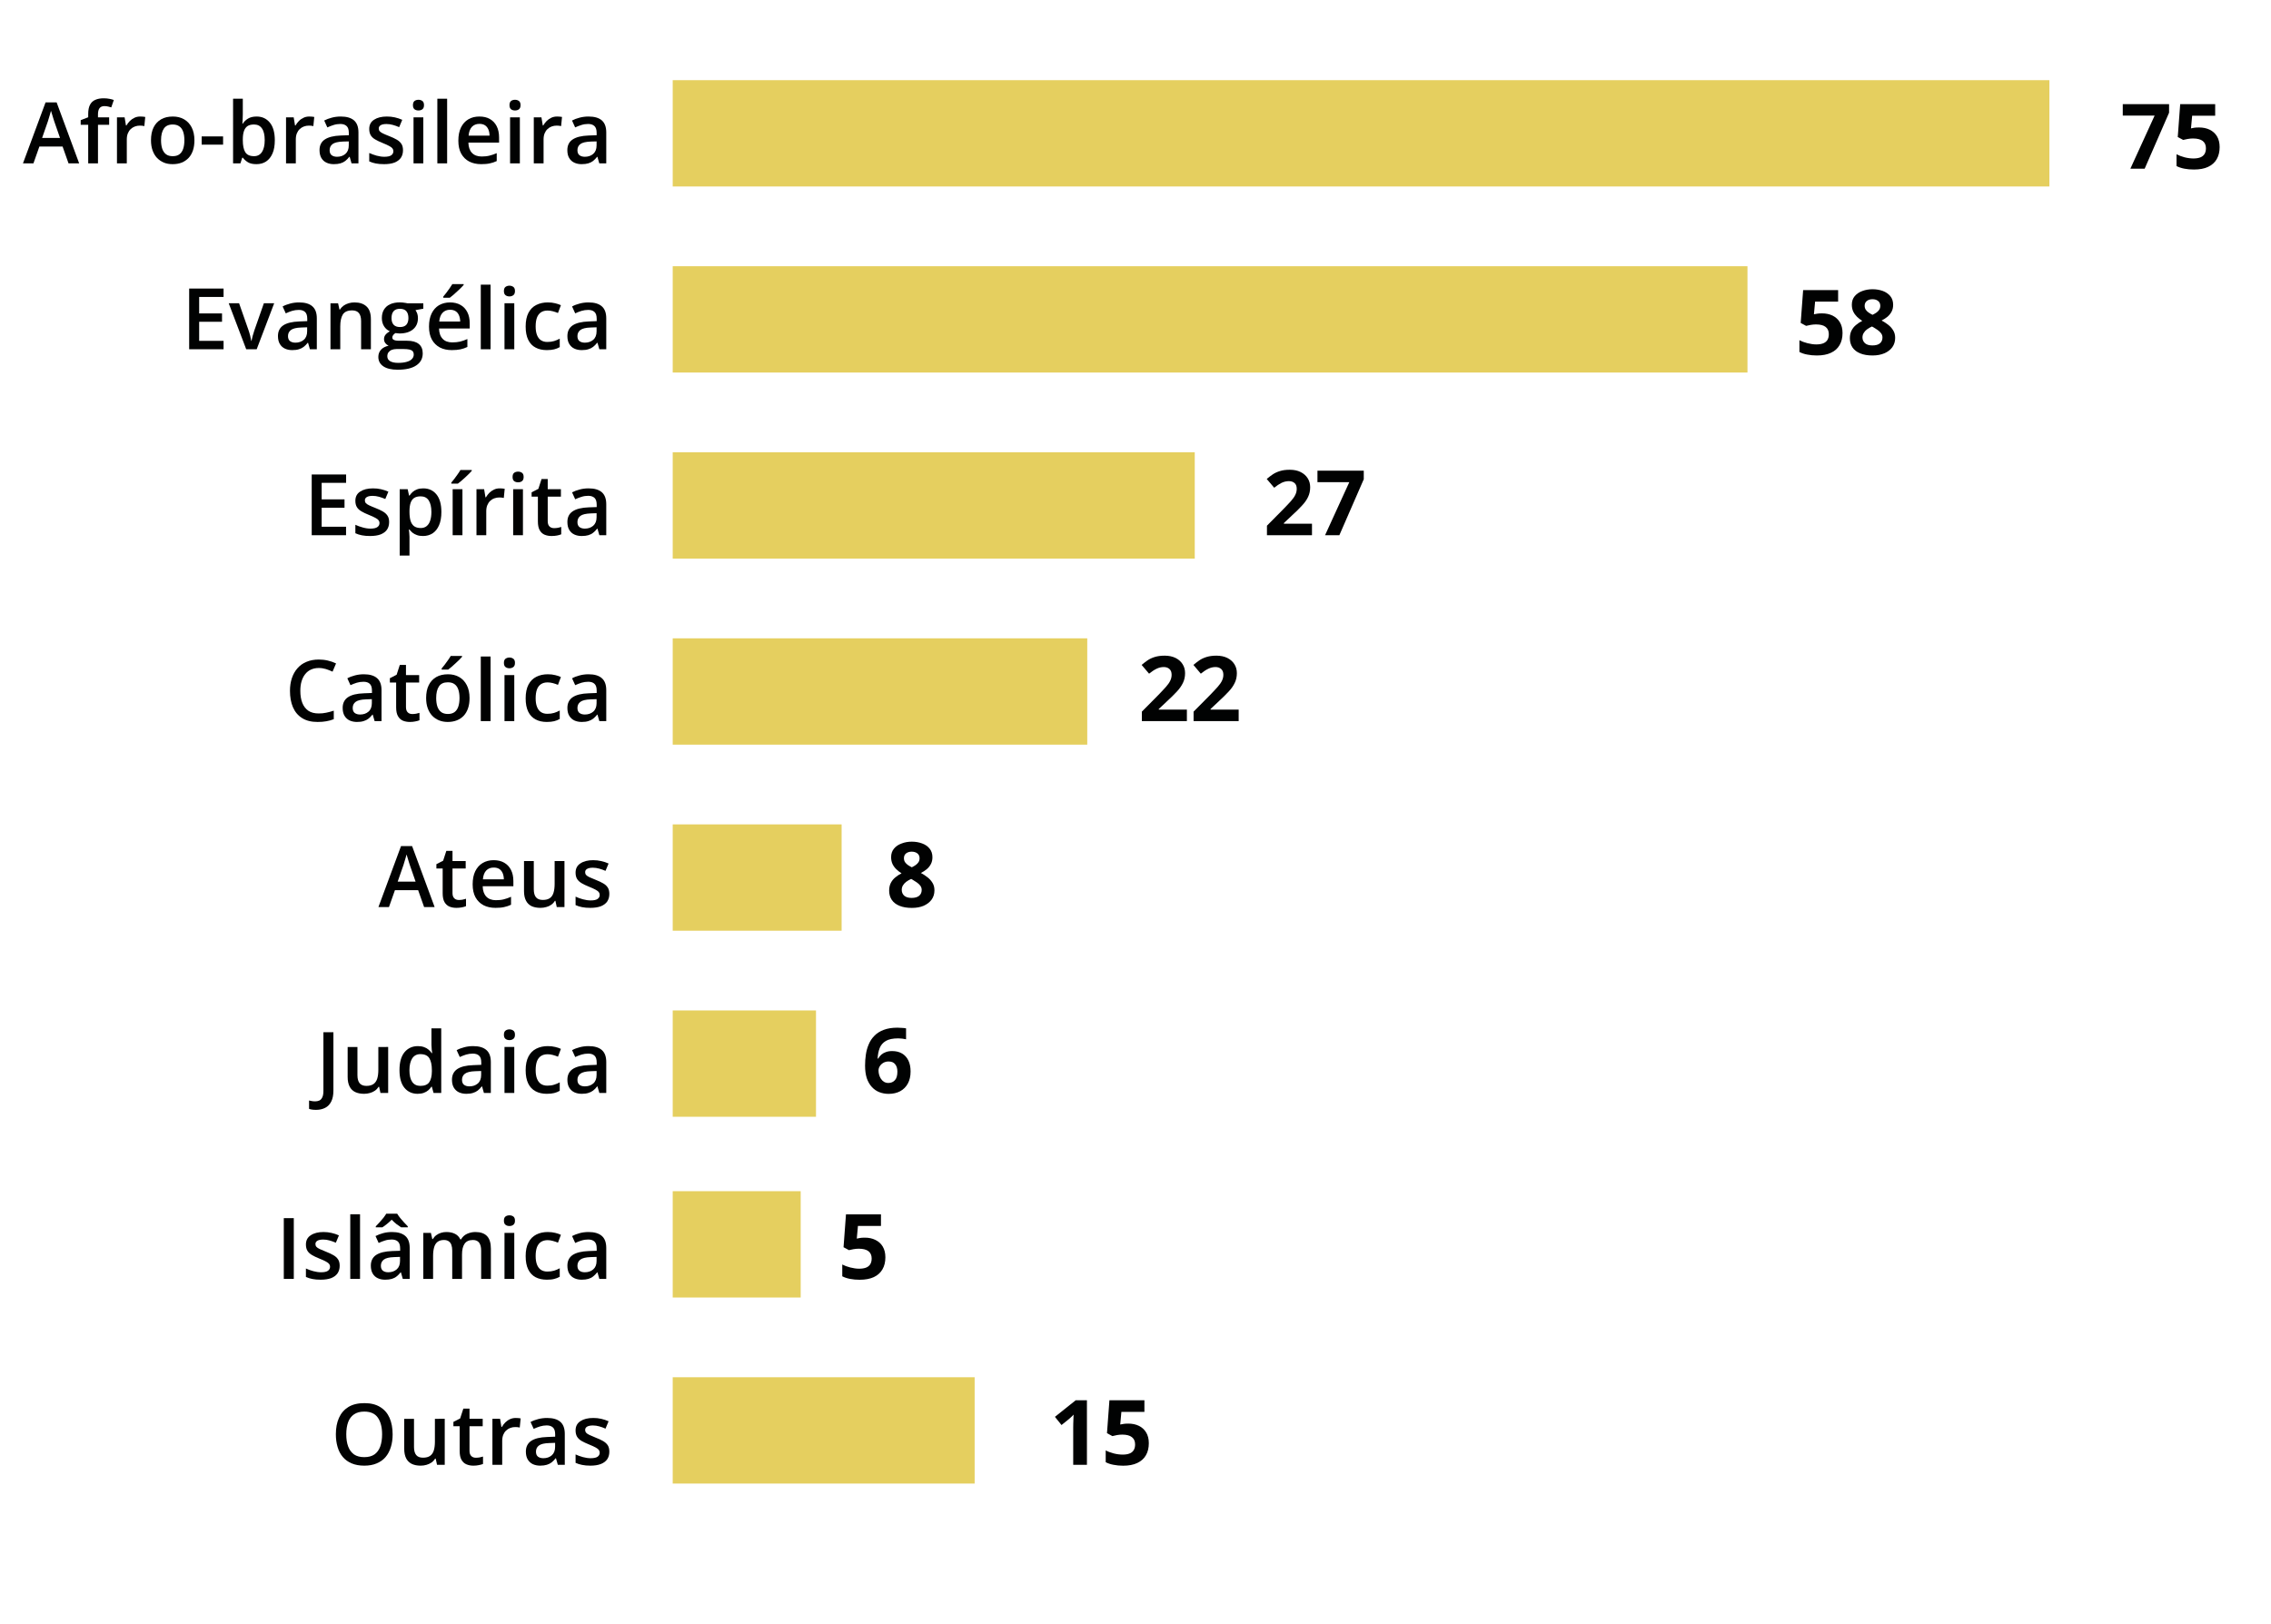 <?xml version="1.0" encoding="utf-8"?>
<!-- Generator: Adobe Illustrator 27.1.1, SVG Export Plug-In . SVG Version: 6.00 Build 0)  -->
<svg version="1.1" id="Camada_1" xmlns="http://www.w3.org/2000/svg" xmlns:xlink="http://www.w3.org/1999/xlink" x="0px" y="0px"
	 viewBox="0 0 427.15 305.45" style="enable-background:new 0 0 427.15 305.45;" xml:space="preserve">
<style type="text/css">
	.st0{fill:#4493CD;}
	.st1{fill:#BDA93B;}
	.st2{fill:#C45791;}
	.st3{fill:#FFFFFF;}
	.st4{fill:#CFB632;}
	.st5{fill:#BFDFF7;}
	.st6{fill:#262626;}
	.st7{fill:#E5CF5F;}
	.st8{fill:#F1A5C9;}
	.st9{fill:#C8E6FA;}
	.st10{fill:#3E3E3E;}
	.st11{fill-rule:evenodd;clip-rule:evenodd;fill:#FAFAFA;}
	.st12{fill-rule:evenodd;clip-rule:evenodd;fill:#FFFFFF;}
	.st13{fill:#010202;}
	.st14{fill:#CCC8C9;}
	.st15{fill-rule:evenodd;clip-rule:evenodd;fill:#262626;}
	.st16{fill:#D9D9D9;}
	.st17{fill:none;stroke:#010202;}
</style>
<path class="st13" d="M12.89,30.73l-1.12-3.17H7.41l-1.12,3.17H4.32l4.25-11.47h2.08l4.24,11.47H12.89z M11.29,25.95l-1.09-3.13
	c-0.04-0.13-0.1-0.32-0.18-0.57c-0.08-0.25-0.16-0.5-0.23-0.76c-0.08-0.26-0.14-0.47-0.2-0.65c-0.05,0.21-0.12,0.45-0.2,0.72
	c-0.07,0.26-0.15,0.5-0.22,0.73c-0.07,0.23-0.12,0.41-0.16,0.53l-1.09,3.13H11.29z"/>
<path class="st13" d="M20.53,23.48h-2.1v7.25h-1.84v-7.25h-1.41V22.6l1.41-0.54v-0.6c0-0.74,0.11-1.32,0.34-1.75
	c0.23-0.44,0.57-0.75,1-0.93c0.44-0.2,0.96-0.29,1.56-0.29c0.4,0,0.76,0.03,1.09,0.1c0.33,0.06,0.6,0.13,0.83,0.22l-0.48,1.39
	c-0.18-0.06-0.38-0.11-0.59-0.16c-0.22-0.05-0.45-0.08-0.7-0.08c-0.42,0-0.72,0.13-0.92,0.39c-0.19,0.26-0.29,0.64-0.29,1.14v0.59
	h2.1V23.48z"/>
<path class="st13" d="M26.39,21.92c0.15,0,0.3,0,0.48,0.02c0.17,0.02,0.32,0.04,0.45,0.06l-0.17,1.72
	c-0.11-0.03-0.24-0.05-0.41-0.07c-0.16-0.02-0.3-0.02-0.42-0.02c-0.33,0-0.64,0.05-0.94,0.16c-0.3,0.11-0.56,0.27-0.79,0.49
	c-0.23,0.21-0.41,0.48-0.54,0.8c-0.13,0.32-0.2,0.7-0.2,1.13v4.52H22v-8.65h1.44l0.25,1.52h0.09c0.17-0.3,0.39-0.58,0.64-0.84
	c0.26-0.26,0.55-0.46,0.88-0.61C25.63,21.99,25.99,21.92,26.39,21.92z"/>
<path class="st13" d="M36.57,26.38c0,0.72-0.09,1.36-0.28,1.92s-0.46,1.03-0.82,1.41c-0.36,0.38-0.79,0.67-1.3,0.88
	c-0.51,0.2-1.08,0.29-1.71,0.29c-0.59,0-1.14-0.09-1.63-0.29c-0.49-0.21-0.92-0.5-1.29-0.88c-0.36-0.38-0.64-0.85-0.84-1.41
	c-0.2-0.56-0.3-1.2-0.3-1.92c0-0.95,0.16-1.76,0.49-2.42c0.33-0.66,0.81-1.17,1.42-1.52c0.61-0.35,1.35-0.52,2.2-0.52
	c0.8,0,1.5,0.17,2.11,0.52c0.61,0.35,1.09,0.86,1.43,1.52C36.39,24.63,36.57,25.44,36.57,26.38z M30.29,26.38
	c0,0.64,0.08,1.17,0.23,1.62c0.16,0.45,0.4,0.79,0.72,1.03c0.32,0.24,0.74,0.35,1.25,0.35s0.93-0.11,1.25-0.35s0.56-0.58,0.71-1.03
	c0.15-0.45,0.23-0.98,0.23-1.62c0-0.63-0.08-1.16-0.23-1.6s-0.39-0.78-0.71-1c-0.32-0.24-0.74-0.36-1.26-0.36
	c-0.76,0-1.32,0.26-1.66,0.77C30.47,24.7,30.29,25.43,30.29,26.38z"/>
<path class="st13" d="M37.93,27.21v-1.55h4.03v1.55H37.93z"/>
<path class="st13" d="M45.67,18.57v2.93c0,0.34-0.01,0.67-0.03,1c-0.02,0.32-0.03,0.58-0.05,0.76h0.08
	c0.23-0.38,0.56-0.69,0.98-0.95c0.42-0.26,0.96-0.39,1.62-0.39c1.03,0,1.85,0.38,2.48,1.14c0.62,0.75,0.94,1.86,0.94,3.33
	c0,0.98-0.14,1.8-0.43,2.47c-0.29,0.67-0.69,1.17-1.21,1.52c-0.52,0.34-1.12,0.5-1.82,0.5c-0.66,0-1.19-0.11-1.59-0.35
	c-0.4-0.25-0.72-0.53-0.95-0.86h-0.13l-0.34,1.06h-1.38V18.57H45.67z M47.78,23.42c-0.52,0-0.93,0.1-1.24,0.31
	c-0.3,0.21-0.52,0.52-0.66,0.94c-0.14,0.41-0.21,0.93-0.21,1.57v0.16c0,0.96,0.15,1.7,0.45,2.21c0.31,0.51,0.86,0.77,1.67,0.77
	c0.64,0,1.13-0.26,1.48-0.78c0.34-0.52,0.52-1.26,0.52-2.23c0-0.98-0.17-1.72-0.52-2.21C48.93,23.66,48.43,23.42,47.78,23.42z"/>
<path class="st13" d="M58.18,21.92c0.15,0,0.3,0,0.48,0.02c0.17,0.02,0.32,0.04,0.45,0.06l-0.17,1.72
	c-0.11-0.03-0.24-0.05-0.41-0.07c-0.16-0.02-0.3-0.02-0.42-0.02c-0.33,0-0.64,0.05-0.94,0.16c-0.3,0.11-0.56,0.27-0.79,0.49
	c-0.23,0.21-0.41,0.48-0.54,0.8s-0.2,0.7-0.2,1.13v4.52H53.8v-8.65h1.44l0.25,1.52h0.09c0.17-0.3,0.39-0.58,0.64-0.84
	s0.55-0.46,0.88-0.61C57.42,21.99,57.79,21.92,58.18,21.92z"/>
<path class="st13" d="M64.1,21.92c1.09,0,1.92,0.24,2.48,0.72c0.56,0.49,0.84,1.24,0.84,2.27v5.82h-1.3l-0.35-1.23H65.7
	c-0.24,0.31-0.5,0.57-0.76,0.78c-0.26,0.2-0.56,0.35-0.91,0.45c-0.34,0.1-0.75,0.15-1.24,0.15c-0.52,0-0.98-0.09-1.38-0.28
	c-0.41-0.19-0.73-0.48-0.96-0.87c-0.23-0.39-0.35-0.89-0.35-1.49c0-0.89,0.33-1.56,0.99-2c0.67-0.45,1.67-0.7,3.02-0.75l1.5-0.05
	v-0.45c0-0.6-0.14-1.03-0.42-1.28c-0.28-0.26-0.67-0.39-1.17-0.39c-0.43,0-0.85,0.06-1.26,0.19c-0.41,0.12-0.8,0.28-1.19,0.46
	l-0.59-1.3c0.42-0.22,0.9-0.4,1.44-0.54C62.95,21.99,63.51,21.92,64.1,21.92z M65.6,26.6l-1.12,0.03c-0.92,0.04-1.56,0.19-1.93,0.47
	S62,27.77,62,28.26c0,0.43,0.13,0.74,0.38,0.94c0.26,0.19,0.59,0.29,1.01,0.29c0.64,0,1.16-0.18,1.58-0.54
	c0.42-0.37,0.63-0.9,0.63-1.6V26.6z"/>
<path class="st13" d="M75.8,28.26c0,0.57-0.14,1.05-0.41,1.44c-0.28,0.39-0.68,0.68-1.21,0.89c-0.53,0.2-1.17,0.29-1.94,0.29
	c-0.6,0-1.12-0.04-1.56-0.13c-0.43-0.08-0.84-0.21-1.23-0.39v-1.58c0.41,0.19,0.87,0.35,1.38,0.5c0.52,0.14,1,0.21,1.46,0.21
	c0.6,0,1.04-0.1,1.3-0.28c0.27-0.2,0.4-0.45,0.4-0.77c0-0.19-0.05-0.35-0.16-0.5c-0.1-0.15-0.3-0.31-0.59-0.46
	c-0.29-0.16-0.71-0.36-1.27-0.58c-0.55-0.22-1.01-0.44-1.38-0.66c-0.38-0.21-0.66-0.48-0.85-0.78c-0.19-0.32-0.29-0.72-0.29-1.2
	c0-0.77,0.3-1.35,0.91-1.74c0.61-0.4,1.41-0.6,2.41-0.6c0.53,0,1.03,0.05,1.5,0.16c0.47,0.1,0.94,0.26,1.39,0.46l-0.58,1.38
	c-0.39-0.17-0.78-0.31-1.18-0.42c-0.39-0.11-0.79-0.17-1.2-0.17c-0.47,0-0.84,0.07-1.09,0.22c-0.24,0.14-0.37,0.35-0.37,0.62
	c0,0.21,0.06,0.38,0.18,0.52c0.12,0.14,0.33,0.28,0.62,0.42c0.3,0.14,0.71,0.32,1.23,0.52c0.52,0.2,0.96,0.41,1.34,0.63
	c0.38,0.21,0.67,0.48,0.88,0.79C75.7,27.36,75.8,27.77,75.8,28.26z"/>
<path class="st13" d="M79.62,22.08v8.65h-1.84v-8.65H79.62z M78.71,18.77c0.28,0,0.52,0.07,0.73,0.22c0.21,0.16,0.31,0.42,0.31,0.79
	c0,0.36-0.1,0.62-0.31,0.78c-0.2,0.15-0.45,0.22-0.73,0.22c-0.29,0-0.54-0.07-0.74-0.22c-0.2-0.16-0.3-0.42-0.3-0.78
	c0-0.37,0.1-0.63,0.3-0.79C78.18,18.84,78.42,18.77,78.71,18.77z"/>
<path class="st13" d="M84.1,30.73h-1.84V18.57h1.84V30.73z"/>
<path class="st13" d="M90.17,21.92c0.77,0,1.43,0.15,1.98,0.47c0.55,0.32,0.98,0.77,1.27,1.35c0.3,0.59,0.45,1.29,0.45,2.1v0.98
	H88.1c0.02,0.84,0.24,1.49,0.67,1.94c0.43,0.45,1.04,0.68,1.81,0.68c0.55,0,1.05-0.05,1.48-0.16c0.44-0.11,0.9-0.26,1.37-0.47v1.49
	c-0.43,0.2-0.87,0.35-1.32,0.44c-0.45,0.1-0.98,0.14-1.61,0.14c-0.85,0-1.6-0.16-2.24-0.49c-0.64-0.33-1.14-0.83-1.51-1.48
	c-0.36-0.66-0.54-1.47-0.54-2.45c0-0.97,0.16-1.79,0.49-2.47c0.33-0.67,0.79-1.19,1.38-1.54C88.68,22.09,89.38,21.92,90.17,21.92z
	 M90.17,23.3c-0.58,0-1.05,0.19-1.41,0.56c-0.35,0.38-0.56,0.93-0.62,1.65h3.94c-0.01-0.43-0.08-0.82-0.22-1.15
	c-0.14-0.33-0.34-0.59-0.62-0.78C90.95,23.39,90.6,23.3,90.17,23.3z"/>
<path class="st13" d="M97.78,22.08v8.65h-1.84v-8.65H97.78z M96.87,18.77c0.28,0,0.52,0.07,0.73,0.22c0.21,0.16,0.31,0.42,0.31,0.79
	c0,0.36-0.1,0.62-0.31,0.78c-0.2,0.15-0.45,0.22-0.73,0.22c-0.29,0-0.54-0.07-0.74-0.22c-0.2-0.16-0.3-0.42-0.3-0.78
	c0-0.37,0.1-0.63,0.3-0.79C96.33,18.84,96.58,18.77,96.87,18.77z"/>
<path class="st13" d="M104.79,21.92c0.15,0,0.3,0,0.48,0.02c0.17,0.02,0.32,0.04,0.44,0.06l-0.17,1.72
	c-0.11-0.03-0.25-0.05-0.41-0.07c-0.16-0.02-0.3-0.02-0.42-0.02c-0.33,0-0.64,0.05-0.94,0.16c-0.3,0.11-0.56,0.27-0.79,0.49
	c-0.23,0.21-0.41,0.48-0.54,0.8c-0.13,0.32-0.2,0.7-0.2,1.13v4.52h-1.84v-8.65h1.44l0.25,1.52h0.09c0.17-0.3,0.39-0.58,0.64-0.84
	c0.26-0.26,0.55-0.46,0.87-0.61C104.03,21.99,104.4,21.92,104.79,21.92z"/>
<path class="st13" d="M110.71,21.92c1.09,0,1.92,0.24,2.48,0.72c0.56,0.49,0.84,1.24,0.84,2.27v5.82h-1.31l-0.35-1.23h-0.06
	c-0.25,0.31-0.5,0.57-0.76,0.78c-0.26,0.2-0.56,0.35-0.91,0.45c-0.34,0.1-0.75,0.15-1.24,0.15c-0.52,0-0.98-0.09-1.38-0.28
	c-0.41-0.19-0.73-0.48-0.96-0.87c-0.24-0.39-0.35-0.89-0.35-1.49c0-0.89,0.33-1.56,0.99-2c0.67-0.45,1.67-0.7,3.02-0.75l1.5-0.05
	v-0.45c0-0.6-0.14-1.03-0.42-1.28c-0.28-0.26-0.67-0.39-1.17-0.39c-0.43,0-0.85,0.06-1.26,0.19c-0.41,0.12-0.8,0.28-1.19,0.46
	l-0.59-1.3c0.42-0.22,0.9-0.4,1.44-0.54C109.56,21.99,110.12,21.92,110.71,21.92z M112.21,26.6l-1.12,0.03
	c-0.92,0.04-1.56,0.19-1.93,0.47c-0.37,0.28-0.55,0.67-0.55,1.16c0,0.43,0.13,0.74,0.38,0.94c0.26,0.19,0.59,0.29,1.01,0.29
	c0.64,0,1.16-0.18,1.58-0.54c0.42-0.37,0.63-0.9,0.63-1.6V26.6z"/>
<path class="st13" d="M42.05,65.7h-6.47V54.28h6.47v1.58h-4.59v3.1h4.3v1.57h-4.3v3.59h4.59V65.7z"/>
<path class="st13" d="M46.31,65.7l-3.29-8.65h1.95l1.78,5.08c0.11,0.33,0.22,0.67,0.31,1.05c0.09,0.37,0.16,0.69,0.2,0.94h0.06
	c0.04-0.26,0.11-0.58,0.21-0.95c0.1-0.37,0.21-0.72,0.32-1.04l1.78-5.08h1.94l-3.29,8.65H46.31z"/>
<path class="st13" d="M56.27,56.89c1.09,0,1.92,0.24,2.48,0.73c0.56,0.48,0.84,1.24,0.84,2.26v5.82h-1.3l-0.35-1.22h-0.06
	c-0.24,0.31-0.5,0.57-0.76,0.77c-0.26,0.2-0.56,0.35-0.91,0.45c-0.34,0.11-0.75,0.16-1.24,0.16c-0.52,0-0.98-0.09-1.38-0.28
	c-0.41-0.19-0.73-0.49-0.96-0.88c-0.23-0.39-0.35-0.88-0.35-1.48c0-0.89,0.33-1.56,0.99-2.01c0.67-0.45,1.67-0.69,3.02-0.74
	l1.5-0.06v-0.45c0-0.6-0.14-1.03-0.42-1.28c-0.28-0.26-0.67-0.38-1.17-0.38c-0.43,0-0.85,0.06-1.26,0.18
	c-0.41,0.13-0.8,0.28-1.19,0.47l-0.59-1.3c0.42-0.23,0.9-0.41,1.44-0.55C55.12,56.96,55.69,56.89,56.27,56.89z M57.77,61.57
	l-1.12,0.04c-0.92,0.03-1.56,0.19-1.93,0.47s-0.55,0.66-0.55,1.15c0,0.43,0.13,0.74,0.38,0.94c0.26,0.19,0.59,0.29,1.01,0.29
	c0.64,0,1.16-0.18,1.58-0.54c0.42-0.36,0.63-0.9,0.63-1.6V61.57z"/>
<path class="st13" d="M66.67,56.89c0.97,0,1.73,0.25,2.27,0.76c0.55,0.5,0.82,1.3,0.82,2.41v5.64h-1.84v-5.29
	c0-0.68-0.14-1.18-0.41-1.51c-0.28-0.34-0.7-0.51-1.28-0.51c-0.84,0-1.42,0.26-1.75,0.77C64.16,59.68,64,60.43,64,61.41v4.29h-1.84
	v-8.65h1.43l0.26,1.18h0.1c0.19-0.31,0.42-0.55,0.7-0.75c0.28-0.19,0.59-0.34,0.94-0.44C65.93,56.94,66.29,56.89,66.67,56.89z"/>
<path class="st13" d="M74.8,69.55c-1.17,0-2.07-0.21-2.7-0.64c-0.62-0.42-0.94-1.01-0.94-1.77c0-0.53,0.17-0.98,0.5-1.35
	c0.33-0.37,0.81-0.62,1.43-0.76c-0.23-0.1-0.44-0.26-0.61-0.48c-0.17-0.23-0.25-0.47-0.25-0.75c0-0.32,0.09-0.59,0.27-0.82
	s0.46-0.45,0.82-0.67c-0.45-0.19-0.82-0.5-1.09-0.94c-0.27-0.43-0.41-0.95-0.41-1.53c0-0.63,0.13-1.16,0.4-1.6
	c0.27-0.44,0.65-0.78,1.16-1.01c0.51-0.23,1.13-0.35,1.85-0.35c0.16,0,0.33,0.01,0.51,0.03c0.19,0.02,0.36,0.04,0.52,0.07
	c0.16,0.02,0.28,0.04,0.37,0.07h2.99v1.02l-1.47,0.27c0.14,0.2,0.25,0.43,0.34,0.68c0.08,0.25,0.12,0.53,0.12,0.82
	c0,0.9-0.31,1.61-0.93,2.12c-0.61,0.51-1.46,0.77-2.55,0.77c-0.26-0.01-0.51-0.03-0.76-0.07c-0.19,0.12-0.33,0.25-0.43,0.39
	c-0.1,0.13-0.15,0.29-0.15,0.46c0,0.14,0.05,0.25,0.15,0.34c0.1,0.08,0.24,0.15,0.44,0.19c0.2,0.04,0.44,0.06,0.72,0.06h1.49
	c0.95,0,1.67,0.2,2.17,0.6c0.5,0.4,0.75,0.99,0.75,1.77c0,0.98-0.41,1.74-1.22,2.27C77.5,69.28,76.33,69.55,74.8,69.55z
	 M74.87,68.26c0.64,0,1.18-0.06,1.62-0.19c0.44-0.12,0.77-0.3,0.99-0.54c0.22-0.23,0.34-0.5,0.34-0.82c0-0.28-0.07-0.5-0.21-0.65
	c-0.14-0.15-0.35-0.25-0.63-0.31c-0.28-0.06-0.63-0.09-1.05-0.09h-1.36c-0.34,0-0.64,0.06-0.9,0.16c-0.26,0.11-0.46,0.27-0.61,0.47
	c-0.14,0.2-0.21,0.45-0.21,0.73c0,0.4,0.17,0.7,0.52,0.92C73.73,68.15,74.23,68.26,74.87,68.26z M75.23,61.52
	c0.54,0,0.93-0.14,1.2-0.43c0.26-0.3,0.39-0.72,0.39-1.25c0-0.59-0.14-1.02-0.41-1.32c-0.27-0.29-0.66-0.43-1.19-0.43
	c-0.52,0-0.91,0.14-1.18,0.44c-0.27,0.3-0.4,0.74-0.4,1.32c0,0.53,0.13,0.94,0.4,1.24C74.31,61.38,74.71,61.52,75.23,61.52z"/>
<path class="st13" d="M84.65,56.89c0.77,0,1.43,0.16,1.98,0.48c0.55,0.31,0.98,0.77,1.27,1.35c0.3,0.58,0.45,1.28,0.45,2.09v0.99
	h-5.77c0.02,0.84,0.24,1.48,0.67,1.93c0.43,0.46,1.04,0.68,1.81,0.68c0.55,0,1.05-0.05,1.48-0.15c0.44-0.11,0.9-0.27,1.37-0.48v1.49
	c-0.43,0.21-0.87,0.35-1.32,0.45c-0.45,0.09-0.98,0.14-1.61,0.14c-0.85,0-1.6-0.16-2.24-0.49c-0.64-0.34-1.14-0.83-1.51-1.49
	c-0.36-0.65-0.54-1.47-0.54-2.44c0-0.97,0.16-1.79,0.49-2.47c0.33-0.68,0.79-1.19,1.38-1.55C83.17,57.07,83.86,56.89,84.65,56.89z
	 M84.65,58.27c-0.58,0-1.05,0.19-1.41,0.57c-0.35,0.37-0.56,0.92-0.62,1.64h3.94c-0.01-0.43-0.08-0.81-0.22-1.14
	C86.2,59,86,58.74,85.71,58.55C85.44,58.37,85.08,58.27,84.65,58.27z M87.21,53.45v0.15c-0.12,0.15-0.29,0.33-0.51,0.55
	c-0.21,0.21-0.45,0.43-0.7,0.66s-0.5,0.45-0.74,0.67c-0.24,0.2-0.47,0.38-0.66,0.53h-1.23V55.8c0.17-0.19,0.36-0.43,0.57-0.71
	c0.21-0.27,0.42-0.56,0.62-0.85c0.21-0.29,0.38-0.56,0.52-0.79H87.21z"/>
<path class="st13" d="M92.27,65.7h-1.84V53.55h1.84V65.7z"/>
<path class="st13" d="M96.73,57.05v8.65h-1.84v-8.65H96.73z M95.82,53.74c0.28,0,0.52,0.08,0.73,0.23c0.21,0.15,0.31,0.41,0.31,0.78
	c0,0.36-0.1,0.62-0.31,0.78c-0.2,0.15-0.45,0.23-0.73,0.23c-0.29,0-0.54-0.08-0.74-0.23c-0.2-0.16-0.3-0.42-0.3-0.78
	c0-0.37,0.1-0.63,0.3-0.78C95.29,53.82,95.53,53.74,95.82,53.74z"/>
<path class="st13" d="M102.85,65.86c-0.82,0-1.53-0.16-2.12-0.48c-0.6-0.31-1.06-0.8-1.38-1.46c-0.32-0.65-0.48-1.49-0.48-2.5
	c0-1.05,0.18-1.91,0.53-2.58c0.35-0.66,0.84-1.16,1.47-1.47c0.63-0.32,1.35-0.48,2.16-0.48c0.52,0,0.98,0.05,1.4,0.16
	c0.42,0.1,0.78,0.22,1.07,0.36l-0.55,1.47c-0.32-0.13-0.64-0.24-0.98-0.33c-0.33-0.08-0.65-0.13-0.96-0.13
	c-0.51,0-0.93,0.11-1.27,0.34c-0.33,0.22-0.58,0.56-0.75,1c-0.16,0.44-0.24,0.99-0.24,1.65c0,0.63,0.08,1.17,0.25,1.61
	c0.17,0.43,0.41,0.76,0.74,0.98c0.33,0.22,0.73,0.33,1.21,0.33c0.47,0,0.9-0.06,1.27-0.17c0.38-0.12,0.73-0.27,1.06-0.45v1.59
	c-0.33,0.19-0.68,0.33-1.05,0.42C103.86,65.81,103.39,65.86,102.85,65.86z"/>
<path class="st13" d="M110.71,56.89c1.09,0,1.92,0.24,2.48,0.73c0.56,0.48,0.84,1.24,0.84,2.26v5.82h-1.3l-0.35-1.22h-0.06
	c-0.25,0.31-0.5,0.57-0.76,0.77c-0.26,0.2-0.56,0.35-0.91,0.45c-0.34,0.11-0.75,0.16-1.24,0.16c-0.51,0-0.98-0.09-1.38-0.28
	c-0.41-0.19-0.73-0.49-0.96-0.88c-0.24-0.39-0.35-0.88-0.35-1.48c0-0.89,0.33-1.56,0.99-2.01c0.67-0.45,1.67-0.69,3.02-0.74
	l1.5-0.06v-0.45c0-0.6-0.14-1.03-0.42-1.28c-0.28-0.26-0.67-0.38-1.17-0.38c-0.43,0-0.85,0.06-1.26,0.18
	c-0.41,0.13-0.8,0.28-1.19,0.47l-0.59-1.3c0.42-0.23,0.9-0.41,1.44-0.55C109.56,56.96,110.12,56.89,110.71,56.89z M112.21,61.57
	l-1.12,0.04c-0.92,0.03-1.56,0.19-1.93,0.47s-0.55,0.66-0.55,1.15c0,0.43,0.13,0.74,0.38,0.94c0.26,0.19,0.59,0.29,1.01,0.29
	c0.64,0,1.16-0.18,1.58-0.54c0.42-0.36,0.63-0.9,0.63-1.6V61.57z"/>
<path class="st13" d="M65.1,100.68h-6.47V89.26h6.47v1.57H60.5v3.11h4.3v1.57h-4.3v3.58h4.59V100.68z"/>
<path class="st13" d="M73.19,98.21c0,0.57-0.14,1.05-0.41,1.44c-0.28,0.39-0.68,0.68-1.21,0.89c-0.53,0.19-1.17,0.29-1.94,0.29
	c-0.6,0-1.12-0.04-1.56-0.13c-0.43-0.08-0.84-0.21-1.23-0.39v-1.59c0.41,0.2,0.87,0.36,1.38,0.5c0.52,0.15,1,0.22,1.46,0.22
	c0.6,0,1.04-0.1,1.3-0.29c0.27-0.19,0.4-0.44,0.4-0.76c0-0.19-0.05-0.36-0.16-0.5c-0.1-0.15-0.3-0.31-0.59-0.46
	c-0.29-0.16-0.71-0.36-1.27-0.58c-0.55-0.22-1.01-0.44-1.38-0.66c-0.38-0.22-0.66-0.48-0.85-0.79c-0.19-0.31-0.29-0.71-0.29-1.19
	c0-0.77,0.3-1.35,0.91-1.74c0.61-0.4,1.41-0.6,2.41-0.6c0.53,0,1.03,0.05,1.5,0.16c0.47,0.1,0.94,0.26,1.39,0.46l-0.58,1.38
	c-0.39-0.17-0.78-0.31-1.18-0.42c-0.39-0.11-0.79-0.17-1.2-0.17c-0.47,0-0.84,0.07-1.09,0.22c-0.24,0.14-0.37,0.35-0.37,0.62
	c0,0.21,0.06,0.38,0.18,0.52c0.12,0.14,0.33,0.28,0.62,0.42c0.3,0.14,0.71,0.32,1.23,0.52c0.52,0.2,0.96,0.41,1.34,0.63
	c0.38,0.21,0.67,0.48,0.88,0.79C73.09,97.31,73.19,97.71,73.19,98.21z"/>
<path class="st13" d="M79.61,91.87c1.03,0,1.85,0.37,2.47,1.12c0.62,0.75,0.94,1.86,0.94,3.34c0,0.98-0.15,1.81-0.44,2.48
	c-0.29,0.67-0.69,1.17-1.21,1.52c-0.52,0.33-1.12,0.5-1.8,0.5c-0.44,0-0.82-0.05-1.14-0.17c-0.32-0.11-0.6-0.26-0.83-0.44
	c-0.23-0.19-0.42-0.39-0.58-0.61h-0.11c0.03,0.21,0.05,0.44,0.07,0.69c0.03,0.25,0.04,0.48,0.04,0.69v3.52h-1.84V92.03h1.5
	l0.26,1.19h0.09c0.16-0.24,0.36-0.47,0.59-0.68c0.23-0.2,0.52-0.37,0.84-0.49C78.78,91.93,79.17,91.87,79.61,91.87z M79.12,93.37
	c-0.51,0-0.91,0.1-1.22,0.3c-0.3,0.2-0.52,0.5-0.66,0.9c-0.14,0.4-0.21,0.9-0.22,1.51v0.25c0,0.64,0.07,1.19,0.2,1.64
	c0.14,0.44,0.36,0.78,0.66,1.01c0.31,0.23,0.73,0.35,1.27,0.35c0.45,0,0.82-0.13,1.11-0.37c0.3-0.25,0.52-0.59,0.66-1.05
	c0.15-0.45,0.22-0.98,0.22-1.6c0-0.93-0.17-1.66-0.5-2.17C80.31,93.62,79.8,93.37,79.12,93.37z"/>
<path class="st13" d="M86.98,100.68h-1.84v-8.65h1.84V100.68z M88.73,88.42v0.16c-0.12,0.15-0.29,0.33-0.51,0.54
	c-0.21,0.21-0.45,0.43-0.7,0.67c-0.25,0.23-0.5,0.45-0.74,0.66c-0.24,0.21-0.47,0.39-0.66,0.53h-1.23v-0.2
	c0.17-0.2,0.36-0.44,0.57-0.71c0.21-0.28,0.42-0.56,0.62-0.85c0.21-0.29,0.38-0.56,0.52-0.8H88.73z"/>
<path class="st13" d="M94,91.87c0.15,0,0.3,0,0.48,0.02c0.17,0.01,0.32,0.04,0.45,0.06l-0.17,1.72c-0.11-0.03-0.24-0.05-0.41-0.07
	c-0.16-0.02-0.3-0.02-0.42-0.02c-0.33,0-0.64,0.05-0.94,0.16c-0.3,0.1-0.56,0.27-0.79,0.48c-0.23,0.22-0.41,0.49-0.54,0.81
	c-0.13,0.32-0.2,0.7-0.2,1.12v4.53h-1.84v-8.65h1.44l0.25,1.52h0.09c0.17-0.3,0.39-0.59,0.64-0.84c0.26-0.26,0.55-0.46,0.88-0.61
	C93.24,91.94,93.6,91.87,94,91.87z"/>
<path class="st13" d="M98.36,92.03v8.65h-1.84v-8.65H98.36z M97.45,88.72c0.28,0,0.52,0.07,0.73,0.22c0.21,0.15,0.31,0.41,0.31,0.78
	c0,0.37-0.1,0.63-0.31,0.79c-0.2,0.15-0.45,0.22-0.73,0.22c-0.29,0-0.54-0.07-0.74-0.22c-0.2-0.16-0.3-0.42-0.3-0.79
	c0-0.37,0.1-0.63,0.3-0.78C96.91,88.79,97.16,88.72,97.45,88.72z"/>
<path class="st13" d="M104.21,99.35c0.24,0,0.48-0.02,0.71-0.06c0.23-0.05,0.45-0.1,0.64-0.17v1.39c-0.2,0.09-0.47,0.17-0.79,0.23
	c-0.32,0.06-0.66,0.09-1.01,0.09c-0.49,0-0.93-0.08-1.32-0.24c-0.39-0.16-0.7-0.45-0.93-0.85c-0.23-0.4-0.34-0.96-0.34-1.66v-4.65
	h-1.18v-0.82l1.27-0.65l0.6-1.85h1.16v1.92h2.48v1.4h-2.48v4.62c0,0.44,0.11,0.77,0.33,0.98C103.56,99.24,103.85,99.35,104.21,99.35
	z"/>
<path class="st13" d="M110.71,91.87c1.09,0,1.92,0.24,2.48,0.72c0.56,0.49,0.84,1.24,0.84,2.27v5.82h-1.3l-0.35-1.23h-0.06
	c-0.25,0.31-0.5,0.57-0.76,0.77c-0.26,0.21-0.56,0.36-0.91,0.46c-0.34,0.1-0.75,0.15-1.24,0.15c-0.51,0-0.98-0.09-1.38-0.28
	c-0.41-0.19-0.73-0.48-0.96-0.87c-0.24-0.39-0.35-0.89-0.35-1.49c0-0.89,0.33-1.56,0.99-2c0.67-0.45,1.67-0.7,3.02-0.75l1.5-0.05
	v-0.45c0-0.6-0.14-1.03-0.42-1.29c-0.28-0.25-0.67-0.38-1.17-0.38c-0.43,0-0.85,0.06-1.26,0.19c-0.41,0.12-0.8,0.28-1.19,0.46
	l-0.59-1.3c0.42-0.22,0.9-0.4,1.44-0.54C109.56,91.94,110.12,91.87,110.71,91.87z M112.21,96.54l-1.12,0.04
	c-0.92,0.04-1.56,0.19-1.93,0.47s-0.55,0.67-0.55,1.16c0,0.43,0.13,0.74,0.38,0.94c0.26,0.19,0.59,0.29,1.01,0.29
	c0.64,0,1.16-0.18,1.58-0.54c0.42-0.37,0.63-0.9,0.63-1.61V96.54z"/>
<path class="st13" d="M59.96,125.66c-0.55,0-1.04,0.1-1.47,0.3c-0.43,0.19-0.79,0.48-1.09,0.86c-0.3,0.37-0.52,0.82-0.68,1.35
	c-0.16,0.52-0.23,1.12-0.23,1.78c0,0.88,0.12,1.65,0.38,2.29c0.25,0.63,0.63,1.12,1.14,1.47c0.51,0.34,1.16,0.5,1.94,0.5
	c0.48,0,0.96-0.04,1.41-0.14c0.46-0.09,0.93-0.22,1.42-0.38v1.6c-0.46,0.18-0.93,0.31-1.41,0.39c-0.47,0.09-1.02,0.13-1.64,0.13
	c-1.17,0-2.14-0.24-2.91-0.73c-0.77-0.48-1.34-1.16-1.72-2.04c-0.38-0.89-0.56-1.92-0.56-3.1c0-0.86,0.12-1.65,0.36-2.37
	c0.24-0.72,0.59-1.34,1.05-1.86c0.46-0.53,1.02-0.93,1.7-1.21c0.68-0.29,1.45-0.43,2.32-0.43c0.57,0,1.14,0.06,1.69,0.19
	c0.56,0.13,1.07,0.31,1.55,0.54l-0.66,1.55c-0.4-0.19-0.81-0.35-1.24-0.49C60.88,125.73,60.43,125.66,59.96,125.66z"/>
<path class="st13" d="M68.44,126.84c1.09,0,1.92,0.24,2.48,0.73c0.56,0.48,0.84,1.24,0.84,2.26v5.82h-1.3l-0.35-1.22h-0.06
	c-0.24,0.31-0.5,0.57-0.76,0.77c-0.26,0.2-0.56,0.35-0.91,0.45c-0.34,0.11-0.75,0.16-1.24,0.16c-0.52,0-0.98-0.1-1.38-0.28
	c-0.41-0.2-0.73-0.49-0.96-0.88c-0.23-0.39-0.35-0.88-0.35-1.48c0-0.89,0.33-1.56,0.99-2.01c0.67-0.45,1.67-0.7,3.02-0.74l1.5-0.06
	v-0.45c0-0.6-0.14-1.03-0.42-1.28c-0.28-0.26-0.67-0.38-1.17-0.38c-0.43,0-0.85,0.06-1.26,0.18c-0.41,0.13-0.8,0.28-1.19,0.46
	l-0.59-1.29c0.42-0.23,0.9-0.41,1.44-0.55C67.3,126.91,67.86,126.84,68.44,126.84z M69.94,131.52l-1.12,0.04
	c-0.92,0.03-1.56,0.19-1.93,0.47c-0.37,0.28-0.55,0.66-0.55,1.15c0,0.43,0.13,0.74,0.38,0.94c0.26,0.19,0.59,0.29,1.01,0.29
	c0.64,0,1.16-0.18,1.58-0.54c0.42-0.36,0.63-0.9,0.63-1.6V131.52z"/>
<path class="st13" d="M77.55,134.32c0.24,0,0.48-0.02,0.71-0.06c0.23-0.05,0.45-0.1,0.64-0.16v1.39c-0.2,0.09-0.47,0.16-0.79,0.22
	c-0.32,0.07-0.66,0.1-1.01,0.1c-0.49,0-0.93-0.08-1.32-0.24c-0.39-0.17-0.7-0.45-0.93-0.86c-0.23-0.4-0.34-0.95-0.34-1.66v-4.65
	h-1.18v-0.82l1.27-0.65l0.6-1.85h1.16V127h2.48v1.4h-2.48v4.63c0,0.43,0.11,0.76,0.33,0.97C76.9,134.22,77.19,134.32,77.55,134.32z"
	/>
<path class="st13" d="M88.32,131.31c0,0.72-0.09,1.36-0.28,1.91c-0.19,0.56-0.46,1.03-0.82,1.42c-0.36,0.38-0.79,0.67-1.3,0.87
	c-0.51,0.2-1.08,0.3-1.71,0.3c-0.59,0-1.14-0.1-1.63-0.3s-0.92-0.49-1.29-0.87c-0.36-0.39-0.64-0.86-0.84-1.42
	c-0.2-0.55-0.3-1.19-0.3-1.91c0-0.95,0.16-1.76,0.49-2.42c0.33-0.67,0.81-1.18,1.42-1.53c0.61-0.35,1.35-0.52,2.2-0.52
	c0.8,0,1.5,0.17,2.11,0.52c0.61,0.35,1.09,0.86,1.43,1.53C88.14,129.55,88.32,130.36,88.32,131.31z M82.04,131.31
	c0,0.63,0.08,1.17,0.23,1.62c0.16,0.44,0.4,0.79,0.72,1.03c0.32,0.23,0.74,0.35,1.25,0.35c0.51,0,0.93-0.12,1.25-0.35
	c0.32-0.24,0.56-0.59,0.71-1.03c0.15-0.45,0.23-0.99,0.23-1.62c0-0.63-0.08-1.17-0.23-1.6c-0.15-0.45-0.39-0.78-0.71-1.01
	c-0.32-0.24-0.74-0.35-1.26-0.35c-0.76,0-1.32,0.25-1.66,0.76C82.22,129.62,82.04,130.36,82.04,131.31z M86.91,123.39v0.16
	c-0.12,0.15-0.29,0.33-0.51,0.55c-0.21,0.21-0.45,0.43-0.7,0.66s-0.5,0.45-0.74,0.67c-0.24,0.2-0.47,0.38-0.66,0.53h-1.23v-0.21
	c0.17-0.19,0.36-0.43,0.57-0.71c0.21-0.27,0.42-0.56,0.62-0.85c0.21-0.29,0.38-0.56,0.52-0.8H86.91z"/>
<path class="st13" d="M92.27,135.65h-1.84V123.5h1.84V135.65z"/>
<path class="st13" d="M96.73,127v8.65h-1.84V127H96.73z M95.82,123.69c0.28,0,0.52,0.08,0.73,0.23c0.21,0.15,0.31,0.41,0.31,0.78
	c0,0.36-0.1,0.62-0.31,0.78c-0.2,0.15-0.45,0.23-0.73,0.23c-0.29,0-0.54-0.08-0.74-0.23c-0.2-0.16-0.3-0.42-0.3-0.78
	c0-0.37,0.1-0.63,0.3-0.78C95.29,123.77,95.53,123.69,95.82,123.69z"/>
<path class="st13" d="M102.85,135.81c-0.82,0-1.53-0.16-2.12-0.48c-0.6-0.32-1.06-0.8-1.38-1.46c-0.32-0.66-0.48-1.49-0.48-2.5
	c0-1.05,0.18-1.91,0.53-2.58c0.35-0.66,0.84-1.16,1.47-1.47c0.63-0.32,1.35-0.48,2.16-0.48c0.52,0,0.98,0.05,1.4,0.16
	c0.42,0.09,0.78,0.22,1.07,0.36l-0.55,1.47c-0.32-0.13-0.64-0.24-0.98-0.33c-0.33-0.08-0.65-0.13-0.96-0.13
	c-0.51,0-0.93,0.11-1.27,0.34c-0.33,0.22-0.58,0.55-0.75,1c-0.16,0.44-0.24,0.99-0.24,1.65c0,0.63,0.08,1.17,0.25,1.6
	c0.17,0.44,0.41,0.77,0.74,0.99c0.33,0.22,0.73,0.33,1.21,0.33c0.47,0,0.9-0.06,1.27-0.17c0.38-0.12,0.73-0.27,1.06-0.45v1.59
	c-0.33,0.19-0.68,0.33-1.05,0.42C103.86,135.76,103.39,135.81,102.85,135.81z"/>
<path class="st13" d="M110.71,126.84c1.09,0,1.92,0.24,2.48,0.73c0.56,0.48,0.84,1.24,0.84,2.26v5.82h-1.3l-0.35-1.22h-0.06
	c-0.25,0.31-0.5,0.57-0.76,0.77c-0.26,0.2-0.56,0.35-0.91,0.45c-0.34,0.11-0.75,0.16-1.24,0.16c-0.51,0-0.98-0.1-1.38-0.28
	c-0.41-0.2-0.73-0.49-0.96-0.88c-0.24-0.39-0.35-0.88-0.35-1.48c0-0.89,0.33-1.56,0.99-2.01c0.67-0.45,1.67-0.7,3.02-0.74l1.5-0.06
	v-0.45c0-0.6-0.14-1.03-0.42-1.28c-0.28-0.26-0.67-0.38-1.17-0.38c-0.43,0-0.85,0.06-1.26,0.18c-0.41,0.13-0.8,0.28-1.19,0.46
	l-0.59-1.29c0.42-0.23,0.9-0.41,1.44-0.55C109.56,126.91,110.12,126.84,110.71,126.84z M112.21,131.52l-1.12,0.04
	c-0.92,0.03-1.56,0.19-1.93,0.47s-0.55,0.66-0.55,1.15c0,0.43,0.13,0.74,0.38,0.94c0.26,0.19,0.59,0.29,1.01,0.29
	c0.64,0,1.16-0.18,1.58-0.54c0.42-0.36,0.63-0.9,0.63-1.6V131.52z"/>
<path class="st13" d="M79.77,170.63l-1.12-3.17h-4.37l-1.12,3.17h-1.98l4.25-11.47h2.08l4.24,11.47H79.77z M78.17,165.85l-1.09-3.13
	c-0.04-0.13-0.1-0.32-0.18-0.57s-0.16-0.5-0.23-0.76c-0.08-0.26-0.14-0.48-0.2-0.65c-0.05,0.21-0.12,0.45-0.2,0.72
	c-0.07,0.26-0.15,0.5-0.22,0.73c-0.07,0.23-0.12,0.41-0.16,0.53l-1.09,3.13H78.17z"/>
<path class="st13" d="M86.3,169.3c0.24,0,0.48-0.02,0.71-0.06c0.23-0.05,0.45-0.11,0.64-0.17v1.39c-0.2,0.09-0.47,0.17-0.79,0.23
	c-0.32,0.06-0.66,0.09-1.01,0.09c-0.49,0-0.93-0.08-1.32-0.24c-0.39-0.17-0.7-0.45-0.93-0.85c-0.23-0.4-0.34-0.96-0.34-1.66v-4.65
	h-1.18v-0.82l1.27-0.65l0.6-1.85h1.16v1.92h2.48v1.4h-2.48V168c0,0.44,0.11,0.76,0.33,0.98C85.65,169.19,85.94,169.3,86.3,169.3z"/>
<path class="st13" d="M92.86,161.81c0.77,0,1.43,0.16,1.98,0.48s0.98,0.77,1.27,1.35c0.3,0.59,0.45,1.28,0.45,2.1v0.98h-5.77
	c0.02,0.84,0.24,1.48,0.67,1.94c0.43,0.45,1.04,0.68,1.81,0.68c0.55,0,1.05-0.05,1.48-0.16c0.44-0.11,0.9-0.27,1.37-0.48v1.5
	c-0.43,0.2-0.87,0.35-1.32,0.44c-0.45,0.1-0.98,0.14-1.61,0.14c-0.85,0-1.6-0.16-2.24-0.49c-0.64-0.33-1.14-0.83-1.51-1.48
	c-0.36-0.66-0.54-1.47-0.54-2.45c0-0.97,0.16-1.79,0.49-2.47c0.33-0.67,0.79-1.19,1.38-1.54C91.37,161.99,92.06,161.81,92.86,161.81
	z M92.86,163.2c-0.58,0-1.05,0.18-1.41,0.56c-0.35,0.37-0.56,0.92-0.62,1.65h3.94c-0.01-0.43-0.08-0.82-0.22-1.15
	c-0.14-0.33-0.34-0.59-0.62-0.78C93.64,163.29,93.29,163.2,92.86,163.2z"/>
<path class="st13" d="M106.17,161.98v8.65h-1.45l-0.25-1.17h-0.1c-0.18,0.3-0.41,0.55-0.69,0.74c-0.28,0.2-0.59,0.34-0.94,0.43
	c-0.34,0.1-0.71,0.15-1.09,0.15c-0.65,0-1.21-0.11-1.67-0.32c-0.46-0.23-0.81-0.57-1.05-1.04c-0.24-0.46-0.37-1.06-0.37-1.79v-5.65
	h1.84v5.3c0,0.68,0.14,1.18,0.41,1.51c0.28,0.33,0.7,0.5,1.28,0.5c0.56,0,1-0.11,1.33-0.34c0.33-0.23,0.56-0.57,0.69-1.02
	c0.14-0.45,0.21-1,0.21-1.65v-4.3H106.17z"/>
<path class="st13" d="M114.61,168.16c0,0.57-0.14,1.04-0.41,1.44c-0.28,0.39-0.68,0.68-1.21,0.89c-0.53,0.19-1.17,0.29-1.94,0.29
	c-0.6,0-1.12-0.04-1.56-0.13c-0.43-0.08-0.84-0.21-1.23-0.39v-1.59c0.41,0.2,0.87,0.36,1.38,0.5c0.51,0.14,1,0.21,1.46,0.21
	c0.6,0,1.04-0.09,1.3-0.28c0.27-0.19,0.4-0.44,0.4-0.76c0-0.19-0.06-0.36-0.16-0.5c-0.11-0.15-0.3-0.31-0.59-0.46
	c-0.29-0.16-0.71-0.36-1.27-0.58c-0.55-0.22-1.01-0.44-1.38-0.66s-0.66-0.48-0.85-0.79s-0.29-0.71-0.29-1.19
	c0-0.77,0.3-1.35,0.91-1.74c0.61-0.41,1.41-0.61,2.41-0.61c0.53,0,1.03,0.06,1.5,0.17c0.47,0.1,0.94,0.26,1.39,0.46l-0.58,1.38
	c-0.39-0.17-0.78-0.31-1.18-0.42c-0.39-0.11-0.79-0.17-1.19-0.17c-0.47,0-0.84,0.07-1.09,0.22c-0.25,0.14-0.37,0.35-0.37,0.62
	c0,0.21,0.06,0.38,0.18,0.52s0.33,0.28,0.62,0.42c0.3,0.14,0.71,0.31,1.23,0.52c0.52,0.2,0.96,0.41,1.34,0.63
	c0.38,0.21,0.67,0.47,0.88,0.79C114.51,167.26,114.61,167.66,114.61,168.16z"/>
<path class="st13" d="M59.44,208.78c-0.29,0-0.54-0.02-0.75-0.05c-0.22-0.03-0.41-0.08-0.56-0.14v-1.57
	c0.17,0.05,0.35,0.08,0.54,0.11s0.4,0.05,0.62,0.05c0.29,0,0.55-0.06,0.78-0.16c0.23-0.11,0.42-0.31,0.55-0.6
	c0.14-0.28,0.21-0.69,0.21-1.21v-11.03h1.88v10.97c0,0.85-0.14,1.54-0.41,2.07c-0.27,0.54-0.65,0.93-1.14,1.18
	C60.67,208.65,60.1,208.78,59.44,208.78z"/>
<path class="st13" d="M73.01,196.95v8.65h-1.45l-0.25-1.16h-0.1c-0.18,0.29-0.41,0.54-0.7,0.74c-0.28,0.19-0.59,0.34-0.94,0.43
	c-0.34,0.1-0.71,0.15-1.09,0.15c-0.65,0-1.21-0.11-1.67-0.33c-0.46-0.22-0.81-0.57-1.05-1.03c-0.24-0.47-0.37-1.06-0.37-1.8v-5.65
	h1.84v5.31c0,0.67,0.14,1.17,0.41,1.51c0.28,0.33,0.7,0.5,1.28,0.5c0.56,0,1-0.12,1.33-0.35s0.56-0.57,0.7-1.01
	c0.14-0.45,0.21-1,0.21-1.65v-4.31H73.01z"/>
<path class="st13" d="M78.55,205.76c-1.03,0-1.86-0.38-2.48-1.13c-0.62-0.75-0.93-1.86-0.93-3.33c0-1.49,0.32-2.61,0.95-3.37
	c0.64-0.76,1.47-1.14,2.51-1.14c0.44,0,0.82,0.06,1.15,0.18c0.33,0.11,0.61,0.27,0.84,0.47c0.24,0.2,0.44,0.42,0.61,0.66h0.09
	c-0.03-0.16-0.06-0.39-0.09-0.69c-0.03-0.31-0.05-0.59-0.05-0.86v-3.1h1.84v12.15h-1.44l-0.33-1.18h-0.08
	c-0.16,0.25-0.35,0.48-0.59,0.68c-0.23,0.2-0.52,0.36-0.84,0.48C79.38,205.7,78.99,205.76,78.55,205.76z M79.07,204.27
	c0.79,0,1.34-0.23,1.66-0.68c0.32-0.46,0.49-1.14,0.5-2.04v-0.25c0-0.96-0.16-1.71-0.47-2.22c-0.31-0.52-0.88-0.78-1.71-0.78
	c-0.66,0-1.17,0.27-1.52,0.8c-0.34,0.53-0.52,1.27-0.52,2.23c0,0.95,0.17,1.68,0.52,2.19C77.88,204.02,78.39,204.27,79.07,204.27z"
	/>
<path class="st13" d="M89,196.79c1.09,0,1.92,0.24,2.48,0.73c0.56,0.48,0.84,1.24,0.84,2.26v5.82h-1.3l-0.35-1.23h-0.06
	c-0.24,0.32-0.5,0.58-0.76,0.78s-0.56,0.35-0.91,0.45c-0.34,0.11-0.75,0.16-1.24,0.16c-0.52,0-0.98-0.1-1.38-0.28
	c-0.41-0.2-0.73-0.49-0.96-0.88c-0.23-0.39-0.35-0.88-0.35-1.48c0-0.89,0.33-1.56,0.99-2.01c0.67-0.45,1.67-0.7,3.02-0.74l1.5-0.06
	v-0.45c0-0.6-0.14-1.03-0.42-1.28c-0.28-0.26-0.67-0.38-1.17-0.38c-0.43,0-0.85,0.06-1.26,0.18c-0.41,0.13-0.8,0.28-1.19,0.46
	l-0.59-1.29c0.42-0.23,0.9-0.41,1.44-0.55C87.86,196.86,88.42,196.79,89,196.79z M90.5,201.47l-1.12,0.04
	c-0.92,0.03-1.56,0.19-1.93,0.47c-0.37,0.28-0.55,0.66-0.55,1.15c0,0.43,0.13,0.74,0.38,0.94c0.26,0.19,0.59,0.29,1.01,0.29
	c0.64,0,1.16-0.18,1.58-0.54c0.42-0.36,0.63-0.9,0.63-1.6V201.47z"/>
<path class="st13" d="M96.73,196.95v8.65h-1.84v-8.65H96.73z M95.82,193.64c0.28,0,0.52,0.08,0.73,0.23
	c0.21,0.15,0.31,0.41,0.31,0.78c0,0.36-0.1,0.62-0.31,0.78c-0.2,0.15-0.45,0.23-0.73,0.23c-0.29,0-0.54-0.08-0.74-0.23
	c-0.2-0.16-0.3-0.42-0.3-0.78c0-0.37,0.1-0.63,0.3-0.78C95.29,193.72,95.53,193.64,95.82,193.64z"/>
<path class="st13" d="M102.85,205.76c-0.82,0-1.53-0.16-2.12-0.48c-0.6-0.32-1.06-0.8-1.38-1.46s-0.48-1.49-0.48-2.5
	c0-1.05,0.18-1.91,0.53-2.58c0.35-0.66,0.84-1.16,1.47-1.47c0.63-0.32,1.35-0.48,2.16-0.48c0.52,0,0.98,0.05,1.4,0.16
	c0.42,0.09,0.78,0.22,1.07,0.36l-0.55,1.47c-0.32-0.13-0.64-0.24-0.98-0.33c-0.33-0.09-0.65-0.13-0.96-0.13
	c-0.51,0-0.93,0.11-1.27,0.34c-0.33,0.22-0.58,0.55-0.75,1c-0.16,0.44-0.24,0.99-0.24,1.64c0,0.64,0.08,1.18,0.25,1.61
	c0.17,0.44,0.41,0.76,0.74,0.99c0.33,0.22,0.73,0.33,1.21,0.33c0.47,0,0.9-0.06,1.27-0.18c0.38-0.11,0.73-0.26,1.06-0.44v1.59
	c-0.33,0.19-0.68,0.33-1.05,0.42C103.86,205.71,103.39,205.76,102.85,205.76z"/>
<path class="st13" d="M110.71,196.79c1.09,0,1.92,0.24,2.48,0.73c0.56,0.48,0.84,1.24,0.84,2.26v5.82h-1.3l-0.35-1.23h-0.06
	c-0.25,0.32-0.5,0.58-0.76,0.78c-0.26,0.2-0.56,0.35-0.91,0.45c-0.34,0.11-0.75,0.16-1.24,0.16c-0.51,0-0.98-0.1-1.38-0.28
	c-0.41-0.2-0.73-0.49-0.96-0.88c-0.24-0.39-0.35-0.88-0.35-1.48c0-0.89,0.33-1.56,0.99-2.01c0.67-0.45,1.67-0.7,3.02-0.74l1.5-0.06
	v-0.45c0-0.6-0.14-1.03-0.42-1.28c-0.28-0.26-0.67-0.38-1.17-0.38c-0.43,0-0.85,0.06-1.26,0.18c-0.41,0.13-0.8,0.28-1.19,0.46
	l-0.59-1.29c0.42-0.23,0.9-0.41,1.44-0.55C109.56,196.86,110.12,196.79,110.71,196.79z M112.21,201.47l-1.12,0.04
	c-0.92,0.03-1.56,0.19-1.93,0.47c-0.37,0.28-0.55,0.66-0.55,1.15c0,0.43,0.13,0.74,0.38,0.94c0.26,0.19,0.59,0.29,1.01,0.29
	c0.64,0,1.16-0.18,1.58-0.54c0.42-0.36,0.63-0.9,0.63-1.6V201.47z"/>
<path class="st13" d="M53.38,240.58v-11.43h1.88v11.43H53.38z"/>
<path class="st13" d="M63.89,238.11c0,0.56-0.14,1.04-0.41,1.43c-0.28,0.4-0.68,0.69-1.21,0.9c-0.53,0.19-1.17,0.29-1.94,0.29
	c-0.6,0-1.12-0.04-1.56-0.13c-0.43-0.08-0.84-0.21-1.23-0.39v-1.59c0.41,0.2,0.87,0.36,1.38,0.5c0.52,0.14,1,0.21,1.46,0.21
	c0.6,0,1.04-0.09,1.3-0.28c0.27-0.19,0.4-0.45,0.4-0.76c0-0.19-0.05-0.36-0.16-0.5c-0.1-0.15-0.3-0.31-0.59-0.46
	c-0.29-0.17-0.71-0.36-1.27-0.58c-0.55-0.22-1.01-0.44-1.38-0.66s-0.66-0.48-0.85-0.79s-0.29-0.71-0.29-1.19
	c0-0.77,0.3-1.35,0.91-1.74c0.61-0.41,1.41-0.61,2.41-0.61c0.53,0,1.03,0.06,1.5,0.17c0.47,0.1,0.94,0.26,1.39,0.46l-0.58,1.38
	c-0.39-0.17-0.78-0.31-1.18-0.42c-0.39-0.12-0.79-0.17-1.2-0.17c-0.47,0-0.84,0.07-1.09,0.22c-0.24,0.14-0.37,0.35-0.37,0.62
	c0,0.2,0.06,0.38,0.18,0.52c0.12,0.14,0.33,0.28,0.62,0.42c0.3,0.14,0.71,0.31,1.23,0.52c0.52,0.2,0.96,0.41,1.34,0.63
	c0.38,0.21,0.67,0.47,0.88,0.79C63.79,237.21,63.89,237.61,63.89,238.11z"/>
<path class="st13" d="M67.72,240.58h-1.84v-12.16h1.84V240.58z"/>
<path class="st13" d="M73.74,231.76c1.09,0,1.92,0.25,2.48,0.73c0.56,0.48,0.84,1.24,0.84,2.27v5.82h-1.3l-0.35-1.23h-0.06
	c-0.24,0.31-0.5,0.57-0.76,0.77c-0.26,0.21-0.56,0.36-0.91,0.46c-0.34,0.1-0.75,0.15-1.24,0.15c-0.52,0-0.98-0.09-1.38-0.28
	c-0.41-0.19-0.73-0.48-0.96-0.87s-0.35-0.89-0.35-1.49c0-0.89,0.33-1.56,0.99-2.01c0.67-0.44,1.67-0.69,3.02-0.74l1.5-0.05v-0.46
	c0-0.6-0.14-1.02-0.42-1.28c-0.28-0.25-0.67-0.38-1.17-0.38c-0.43,0-0.85,0.06-1.26,0.19c-0.41,0.12-0.8,0.28-1.19,0.46l-0.59-1.3
	c0.42-0.22,0.9-0.4,1.44-0.55C72.59,231.83,73.15,231.76,73.74,231.76z M75.24,236.44l-1.12,0.04c-0.92,0.03-1.56,0.19-1.93,0.47
	c-0.37,0.28-0.55,0.67-0.55,1.16c0,0.42,0.13,0.74,0.38,0.93c0.26,0.2,0.59,0.29,1.01,0.29c0.64,0,1.16-0.18,1.58-0.54
	c0.42-0.36,0.63-0.89,0.63-1.6V236.44z M74.71,228.32c0.14,0.24,0.33,0.5,0.56,0.8c0.24,0.29,0.49,0.57,0.74,0.85
	c0.26,0.28,0.49,0.52,0.69,0.72v0.19h-1.25c-0.28-0.18-0.58-0.39-0.9-0.63c-0.31-0.25-0.61-0.52-0.88-0.81
	c-0.28,0.29-0.58,0.56-0.88,0.8c-0.3,0.24-0.59,0.46-0.87,0.64h-1.24v-0.19c0.2-0.21,0.42-0.45,0.68-0.72
	c0.26-0.28,0.5-0.56,0.73-0.85c0.23-0.3,0.42-0.56,0.56-0.8H74.71z"/>
<path class="st13" d="M89.4,231.76c0.97,0,1.7,0.25,2.19,0.75c0.49,0.5,0.74,1.31,0.74,2.41v5.66H90.5v-5.33
	c0-0.66-0.13-1.15-0.38-1.49c-0.26-0.33-0.64-0.5-1.16-0.5c-0.73,0-1.26,0.24-1.58,0.71c-0.32,0.46-0.48,1.13-0.48,2.02v4.59h-1.84
	v-5.33c0-0.44-0.06-0.8-0.17-1.1c-0.11-0.29-0.28-0.51-0.51-0.66c-0.23-0.15-0.52-0.23-0.87-0.23c-0.51,0-0.91,0.12-1.21,0.35
	c-0.3,0.23-0.51,0.56-0.64,1.01c-0.13,0.45-0.2,0.99-0.2,1.64v4.32h-1.84v-8.65h1.43l0.26,1.16h0.1c0.18-0.3,0.4-0.55,0.66-0.74
	c0.27-0.2,0.56-0.34,0.88-0.44c0.32-0.1,0.66-0.15,1.01-0.15c0.65,0,1.19,0.12,1.63,0.35c0.44,0.22,0.77,0.56,0.99,1.03h0.14
	c0.27-0.47,0.65-0.82,1.13-1.04C88.35,231.88,88.86,231.76,89.4,231.76z"/>
<path class="st13" d="M96.73,231.93v8.65h-1.84v-8.65H96.73z M95.82,228.62c0.28,0,0.52,0.07,0.73,0.22
	c0.21,0.15,0.31,0.41,0.31,0.78c0,0.37-0.1,0.63-0.31,0.78c-0.2,0.16-0.45,0.23-0.73,0.23c-0.29,0-0.54-0.07-0.74-0.23
	c-0.2-0.15-0.3-0.41-0.3-0.78c0-0.37,0.1-0.63,0.3-0.78C95.29,228.69,95.53,228.62,95.82,228.62z"/>
<path class="st13" d="M102.85,240.73c-0.82,0-1.53-0.16-2.12-0.47c-0.6-0.32-1.06-0.81-1.38-1.47c-0.32-0.65-0.48-1.48-0.48-2.5
	c0-1.05,0.18-1.91,0.53-2.57c0.35-0.67,0.84-1.16,1.47-1.48c0.63-0.32,1.35-0.48,2.16-0.48c0.52,0,0.98,0.06,1.4,0.16
	c0.42,0.1,0.78,0.22,1.07,0.37l-0.55,1.47c-0.32-0.13-0.64-0.24-0.98-0.33c-0.33-0.09-0.65-0.14-0.96-0.14
	c-0.51,0-0.93,0.12-1.27,0.34c-0.33,0.22-0.58,0.56-0.75,1c-0.16,0.44-0.24,0.99-0.24,1.65c0,0.63,0.08,1.17,0.25,1.61
	c0.17,0.43,0.41,0.76,0.74,0.98c0.33,0.22,0.73,0.33,1.21,0.33c0.47,0,0.9-0.06,1.27-0.17c0.38-0.12,0.73-0.26,1.06-0.45v1.6
	c-0.33,0.19-0.68,0.32-1.05,0.41C103.86,240.69,103.39,240.73,102.85,240.73z"/>
<path class="st13" d="M110.71,231.76c1.09,0,1.92,0.25,2.48,0.73c0.56,0.48,0.84,1.24,0.84,2.27v5.82h-1.3l-0.35-1.23h-0.06
	c-0.25,0.31-0.5,0.57-0.76,0.77c-0.26,0.21-0.56,0.36-0.91,0.46c-0.34,0.1-0.75,0.15-1.24,0.15c-0.51,0-0.98-0.09-1.38-0.28
	c-0.41-0.19-0.73-0.48-0.96-0.87c-0.24-0.39-0.35-0.89-0.35-1.49c0-0.89,0.33-1.56,0.99-2.01c0.67-0.44,1.67-0.69,3.02-0.74
	l1.5-0.05v-0.46c0-0.6-0.14-1.02-0.42-1.28c-0.28-0.25-0.67-0.38-1.17-0.38c-0.43,0-0.85,0.06-1.26,0.19
	c-0.41,0.12-0.8,0.28-1.19,0.46l-0.59-1.3c0.42-0.22,0.9-0.4,1.44-0.55C109.56,231.83,110.12,231.76,110.71,231.76z M112.21,236.44
	l-1.12,0.04c-0.92,0.03-1.56,0.19-1.93,0.47c-0.37,0.28-0.55,0.67-0.55,1.16c0,0.42,0.13,0.74,0.38,0.93
	c0.26,0.2,0.59,0.29,1.01,0.29c0.64,0,1.16-0.18,1.58-0.54c0.42-0.36,0.63-0.89,0.63-1.6V236.44z"/>
<path class="st13" d="M73.85,269.82c0,0.88-0.11,1.69-0.34,2.41c-0.22,0.72-0.55,1.34-0.99,1.86c-0.44,0.52-1,0.91-1.66,1.19
	c-0.67,0.29-1.45,0.43-2.34,0.43c-0.91,0-1.7-0.14-2.38-0.43c-0.67-0.28-1.22-0.68-1.66-1.2c-0.44-0.52-0.77-1.14-0.98-1.87
	c-0.22-0.72-0.33-1.52-0.33-2.4c0-1.18,0.19-2.2,0.58-3.08c0.39-0.88,0.98-1.56,1.77-2.05c0.8-0.49,1.8-0.73,3.02-0.73
	c1.19,0,2.17,0.24,2.96,0.73c0.79,0.48,1.38,1.16,1.77,2.04C73.65,267.6,73.85,268.63,73.85,269.82z M65.13,269.82
	c0,0.88,0.12,1.65,0.36,2.29c0.24,0.64,0.61,1.14,1.1,1.49c0.5,0.34,1.14,0.51,1.92,0.51c0.79,0,1.43-0.17,1.92-0.51
	c0.49-0.35,0.86-0.85,1.09-1.49c0.23-0.64,0.35-1.41,0.35-2.29c0-1.33-0.27-2.38-0.8-3.14c-0.53-0.76-1.38-1.14-2.55-1.14
	c-0.78,0-1.42,0.17-1.93,0.52c-0.5,0.34-0.87,0.83-1.11,1.47C65.25,268.17,65.13,268.93,65.13,269.82z"/>
<path class="st13" d="M83.65,266.9v8.65h-1.45l-0.25-1.16h-0.1c-0.18,0.29-0.41,0.54-0.7,0.74c-0.28,0.19-0.59,0.33-0.94,0.43
	c-0.34,0.1-0.71,0.15-1.09,0.15c-0.65,0-1.21-0.11-1.67-0.33c-0.46-0.23-0.81-0.57-1.05-1.03c-0.24-0.47-0.37-1.07-0.37-1.8v-5.65
	h1.84v5.31c0,0.67,0.14,1.17,0.41,1.5c0.28,0.34,0.7,0.5,1.28,0.5c0.56,0,1-0.11,1.33-0.34s0.56-0.57,0.7-1.01
	c0.14-0.45,0.21-1,0.21-1.65v-4.31H83.65z"/>
<path class="st13" d="M89.5,274.22c0.24,0,0.48-0.02,0.71-0.06c0.23-0.05,0.45-0.1,0.64-0.16v1.39c-0.2,0.09-0.47,0.16-0.79,0.22
	c-0.32,0.07-0.66,0.1-1.01,0.1c-0.49,0-0.93-0.08-1.32-0.25c-0.39-0.16-0.7-0.45-0.93-0.85c-0.23-0.4-0.34-0.95-0.34-1.66v-4.65
	h-1.18v-0.82l1.27-0.65l0.6-1.85h1.16v1.92h2.48v1.4h-2.48v4.63c0,0.43,0.11,0.76,0.33,0.97C88.86,274.12,89.14,274.22,89.5,274.22z
	"/>
<path class="st13" d="M97,266.74c0.15,0,0.3,0.01,0.48,0.02c0.17,0.02,0.32,0.04,0.45,0.06l-0.17,1.72
	c-0.11-0.03-0.24-0.05-0.41-0.07c-0.16-0.01-0.3-0.02-0.42-0.02c-0.33,0-0.64,0.05-0.94,0.16c-0.3,0.11-0.56,0.27-0.79,0.49
	c-0.23,0.21-0.41,0.48-0.54,0.8c-0.13,0.33-0.2,0.7-0.2,1.13v4.52h-1.84v-8.65h1.44l0.25,1.53h0.09c0.17-0.31,0.39-0.59,0.64-0.85
	c0.26-0.25,0.55-0.46,0.88-0.61C96.24,266.82,96.6,266.74,97,266.74z"/>
<path class="st13" d="M102.91,266.74c1.09,0,1.92,0.24,2.48,0.72c0.56,0.49,0.84,1.24,0.84,2.27v5.82h-1.31l-0.35-1.23h-0.06
	c-0.24,0.32-0.5,0.57-0.76,0.78c-0.26,0.2-0.56,0.35-0.91,0.45c-0.34,0.1-0.75,0.16-1.24,0.16c-0.52,0-0.98-0.1-1.38-0.28
	c-0.41-0.2-0.73-0.49-0.96-0.88c-0.23-0.39-0.35-0.88-0.35-1.48c0-0.89,0.33-1.56,0.99-2.01c0.67-0.45,1.67-0.7,3.02-0.74l1.5-0.06
	v-0.45c0-0.6-0.14-1.03-0.42-1.28c-0.28-0.26-0.67-0.39-1.17-0.39c-0.43,0-0.85,0.07-1.26,0.19c-0.41,0.13-0.8,0.28-1.19,0.46
	l-0.59-1.29c0.42-0.23,0.9-0.41,1.44-0.55C101.76,266.81,102.33,266.74,102.91,266.74z M104.41,271.42l-1.12,0.04
	c-0.92,0.03-1.56,0.18-1.93,0.47c-0.37,0.28-0.55,0.66-0.55,1.15c0,0.43,0.13,0.74,0.38,0.94c0.26,0.19,0.59,0.29,1.01,0.29
	c0.64,0,1.16-0.18,1.58-0.54c0.42-0.37,0.63-0.9,0.63-1.6V271.42z"/>
<path class="st13" d="M114.61,273.08c0,0.57-0.14,1.05-0.41,1.44c-0.28,0.39-0.68,0.69-1.21,0.89c-0.53,0.2-1.17,0.3-1.94,0.3
	c-0.6,0-1.12-0.05-1.56-0.14c-0.43-0.08-0.84-0.21-1.23-0.39v-1.58c0.41,0.19,0.87,0.36,1.38,0.5c0.51,0.14,1,0.21,1.46,0.21
	c0.6,0,1.04-0.1,1.3-0.28c0.27-0.2,0.4-0.45,0.4-0.77c0-0.19-0.06-0.35-0.16-0.5c-0.11-0.15-0.3-0.3-0.59-0.46
	c-0.29-0.16-0.71-0.35-1.27-0.58c-0.55-0.22-1.01-0.44-1.38-0.65c-0.38-0.22-0.66-0.49-0.85-0.79c-0.19-0.32-0.29-0.71-0.29-1.2
	c0-0.76,0.3-1.34,0.91-1.74c0.61-0.4,1.41-0.6,2.41-0.6c0.53,0,1.03,0.05,1.5,0.16c0.47,0.11,0.94,0.26,1.39,0.46l-0.58,1.39
	c-0.39-0.18-0.78-0.32-1.18-0.43c-0.39-0.11-0.79-0.17-1.19-0.17c-0.47,0-0.84,0.08-1.09,0.22c-0.25,0.15-0.37,0.36-0.37,0.63
	c0,0.2,0.06,0.37,0.18,0.51c0.12,0.14,0.33,0.28,0.62,0.42c0.3,0.14,0.71,0.32,1.23,0.53c0.52,0.19,0.96,0.4,1.34,0.62
	c0.38,0.22,0.67,0.48,0.88,0.79C114.51,272.18,114.61,272.59,114.61,273.08z"/>
<path class="st13" d="M400.7,31.73l4.56-9.98h-5.99v-2.16h8.71v1.61l-4.59,10.53H400.7z"/>
<path class="st13" d="M413.64,23.98c0.74,0,1.4,0.14,1.98,0.42c0.58,0.28,1.04,0.7,1.37,1.24c0.33,0.55,0.5,1.23,0.5,2.03
	c0,0.87-0.18,1.63-0.55,2.27c-0.36,0.63-0.9,1.11-1.62,1.45c-0.71,0.34-1.61,0.5-2.67,0.5c-0.64,0-1.24-0.05-1.8-0.16
	c-0.56-0.11-1.05-0.27-1.47-0.49v-2.22c0.42,0.22,0.92,0.41,1.51,0.57c0.59,0.15,1.15,0.22,1.67,0.22c0.51,0,0.94-0.07,1.29-0.2
	c0.35-0.14,0.61-0.35,0.79-0.63c0.18-0.29,0.27-0.65,0.27-1.09c0-0.6-0.2-1.05-0.6-1.37c-0.4-0.31-1.01-0.47-1.84-0.47
	c-0.32,0-0.64,0.03-0.99,0.09c-0.34,0.06-0.62,0.12-0.85,0.18l-1.02-0.54l0.46-6.19h6.58v2.18h-4.33l-0.22,2.38
	c0.19-0.04,0.39-0.08,0.61-0.12C412.93,23.99,413.24,23.98,413.64,23.98z"/>
<path class="st13" d="M342.71,58.95c0.74,0,1.4,0.14,1.98,0.42c0.58,0.29,1.04,0.7,1.37,1.25s0.5,1.22,0.5,2.02
	c0,0.88-0.18,1.63-0.55,2.27c-0.36,0.63-0.9,1.12-1.62,1.45c-0.71,0.34-1.6,0.51-2.67,0.51c-0.64,0-1.24-0.06-1.8-0.17
	c-0.56-0.1-1.05-0.27-1.47-0.49V64c0.42,0.22,0.92,0.41,1.51,0.56c0.59,0.15,1.15,0.23,1.67,0.23c0.51,0,0.94-0.07,1.29-0.2
	c0.35-0.14,0.61-0.35,0.79-0.63c0.18-0.29,0.27-0.66,0.27-1.1c0-0.59-0.2-1.05-0.6-1.36c-0.4-0.32-1.01-0.47-1.83-0.47
	c-0.32,0-0.64,0.03-0.99,0.09c-0.34,0.06-0.62,0.12-0.85,0.18l-1.02-0.55l0.46-6.18h6.58v2.17h-4.33l-0.22,2.38
	c0.19-0.03,0.39-0.07,0.61-0.11S342.31,58.95,342.71,58.95z"/>
<path class="st13" d="M352.2,54.41c0.7,0,1.34,0.11,1.93,0.32c0.59,0.22,1.07,0.55,1.42,0.98c0.35,0.43,0.53,0.98,0.53,1.63
	c0,0.49-0.1,0.91-0.29,1.28c-0.19,0.36-0.45,0.68-0.77,0.96c-0.33,0.27-0.7,0.51-1.11,0.71c0.43,0.23,0.84,0.5,1.23,0.8
	c0.39,0.3,0.7,0.65,0.95,1.06c0.25,0.4,0.37,0.87,0.37,1.41c0,0.67-0.18,1.26-0.54,1.76c-0.36,0.49-0.86,0.87-1.49,1.14
	c-0.64,0.27-1.38,0.41-2.22,0.41c-0.91,0-1.68-0.13-2.32-0.39c-0.64-0.26-1.12-0.63-1.45-1.11c-0.33-0.49-0.5-1.07-0.5-1.75
	c0-0.55,0.1-1.03,0.31-1.44c0.21-0.41,0.49-0.76,0.85-1.05c0.35-0.3,0.74-0.56,1.17-0.77c-0.36-0.23-0.69-0.48-0.99-0.77
	c-0.29-0.29-0.53-0.62-0.71-0.99c-0.17-0.37-0.26-0.8-0.26-1.28c0-0.64,0.18-1.18,0.54-1.61c0.37-0.43,0.84-0.75,1.44-0.97
	C350.88,54.52,351.52,54.41,352.2,54.41z M350.31,63.47c0,0.44,0.16,0.8,0.47,1.09c0.32,0.28,0.78,0.42,1.39,0.42
	c0.64,0,1.11-0.13,1.43-0.4c0.32-0.28,0.47-0.64,0.47-1.09c0-0.31-0.09-0.58-0.27-0.81c-0.18-0.24-0.4-0.44-0.67-0.63
	c-0.27-0.18-0.55-0.36-0.82-0.52l-0.22-0.11c-0.35,0.16-0.66,0.34-0.93,0.54c-0.26,0.19-0.46,0.42-0.61,0.67
	C350.39,62.88,350.31,63.16,350.31,63.47z M352.19,56.29c-0.42,0-0.77,0.1-1.05,0.32c-0.28,0.22-0.42,0.52-0.42,0.91
	c0,0.28,0.07,0.52,0.2,0.73c0.14,0.21,0.32,0.39,0.54,0.54c0.23,0.16,0.47,0.3,0.74,0.43c0.25-0.12,0.49-0.25,0.71-0.4
	c0.22-0.15,0.4-0.33,0.54-0.54c0.14-0.21,0.21-0.46,0.21-0.76c0-0.39-0.14-0.69-0.42-0.91C352.97,56.39,352.61,56.29,352.19,56.29z"
	/>
<path class="st13" d="M246.78,100.68h-8.48v-1.79l3.05-3.08c0.61-0.63,1.11-1.15,1.48-1.57c0.38-0.43,0.65-0.82,0.81-1.17
	c0.17-0.34,0.26-0.72,0.26-1.12c0-0.48-0.13-0.84-0.41-1.08c-0.27-0.24-0.62-0.36-1.07-0.36c-0.47,0-0.93,0.11-1.37,0.32
	c-0.44,0.22-0.9,0.53-1.39,0.92l-1.4-1.65c0.35-0.3,0.72-0.58,1.1-0.84c0.39-0.27,0.85-0.48,1.36-0.64
	c0.52-0.17,1.14-0.25,1.87-0.25c0.8,0,1.48,0.14,2.05,0.43c0.57,0.29,1.02,0.68,1.33,1.18c0.31,0.49,0.46,1.05,0.46,1.67
	c0,0.67-0.13,1.29-0.4,1.84c-0.26,0.55-0.65,1.1-1.16,1.64c-0.5,0.55-1.11,1.15-1.83,1.8l-1.56,1.47v0.12h5.29V100.68z"/>
<path class="st13" d="M249.23,100.68l4.56-9.98h-5.99v-2.16h8.71v1.61l-4.59,10.53H249.23z"/>
<path class="st13" d="M223.25,135.65h-8.48v-1.78l3.05-3.08c0.61-0.63,1.11-1.16,1.48-1.58c0.38-0.43,0.65-0.81,0.81-1.16
	c0.17-0.35,0.26-0.72,0.26-1.12c0-0.48-0.14-0.84-0.41-1.08c-0.26-0.24-0.62-0.37-1.07-0.37c-0.47,0-0.93,0.11-1.37,0.33
	c-0.44,0.21-0.9,0.52-1.39,0.92l-1.4-1.65c0.35-0.3,0.72-0.58,1.1-0.85c0.39-0.27,0.85-0.48,1.36-0.64
	c0.52-0.16,1.14-0.25,1.87-0.25c0.8,0,1.48,0.15,2.05,0.43c0.58,0.29,1.02,0.68,1.33,1.18c0.31,0.5,0.46,1.05,0.46,1.68
	c0,0.67-0.13,1.28-0.4,1.83c-0.27,0.56-0.65,1.11-1.16,1.65c-0.5,0.54-1.11,1.14-1.83,1.8l-1.56,1.47v0.11h5.29V135.65z"/>
<path class="st13" d="M232.98,135.65h-8.48v-1.78l3.05-3.08c0.61-0.63,1.11-1.16,1.48-1.58c0.38-0.43,0.65-0.81,0.81-1.16
	c0.17-0.35,0.26-0.72,0.26-1.12c0-0.48-0.14-0.84-0.41-1.08c-0.27-0.24-0.62-0.37-1.07-0.37c-0.47,0-0.93,0.11-1.37,0.33
	c-0.44,0.21-0.9,0.52-1.39,0.92l-1.39-1.65c0.35-0.3,0.72-0.58,1.1-0.85c0.39-0.27,0.85-0.48,1.36-0.64
	c0.52-0.16,1.14-0.25,1.87-0.25c0.8,0,1.48,0.15,2.05,0.43c0.57,0.29,1.02,0.68,1.33,1.18s0.46,1.05,0.46,1.68
	c0,0.67-0.13,1.28-0.4,1.83c-0.26,0.56-0.65,1.11-1.16,1.65c-0.5,0.54-1.11,1.14-1.83,1.8l-1.56,1.47v0.11h5.29V135.65z"/>
<path class="st13" d="M171.5,158.33c0.7,0,1.34,0.11,1.93,0.33c0.59,0.21,1.07,0.54,1.42,0.98c0.35,0.43,0.53,0.97,0.53,1.62
	c0,0.49-0.1,0.92-0.29,1.28c-0.19,0.37-0.45,0.69-0.77,0.96c-0.33,0.28-0.7,0.51-1.11,0.72c0.43,0.23,0.84,0.49,1.23,0.8
	c0.39,0.29,0.7,0.65,0.95,1.05c0.25,0.4,0.37,0.87,0.37,1.41c0,0.68-0.18,1.26-0.54,1.76c-0.36,0.49-0.86,0.87-1.49,1.15
	c-0.64,0.27-1.38,0.4-2.22,0.4c-0.91,0-1.68-0.13-2.32-0.39c-0.64-0.26-1.12-0.63-1.45-1.11c-0.33-0.49-0.5-1.07-0.5-1.74
	c0-0.56,0.1-1.04,0.31-1.45c0.21-0.41,0.49-0.76,0.85-1.05c0.35-0.3,0.74-0.55,1.17-0.76c-0.36-0.23-0.69-0.49-0.99-0.78
	c-0.29-0.28-0.53-0.61-0.71-0.98c-0.17-0.38-0.26-0.8-0.26-1.28c0-0.64,0.18-1.18,0.54-1.61c0.36-0.44,0.84-0.76,1.44-0.97
	C170.17,158.44,170.81,158.33,171.5,158.33z M169.61,167.4c0,0.44,0.15,0.8,0.46,1.09c0.32,0.28,0.78,0.42,1.39,0.42
	c0.64,0,1.11-0.14,1.43-0.41c0.32-0.27,0.47-0.64,0.47-1.09c0-0.31-0.09-0.58-0.27-0.81c-0.18-0.23-0.4-0.44-0.67-0.62
	c-0.27-0.19-0.54-0.36-0.82-0.52l-0.22-0.12c-0.35,0.16-0.66,0.34-0.93,0.54c-0.26,0.2-0.46,0.42-0.61,0.67
	C169.68,166.8,169.61,167.08,169.61,167.4z M171.48,160.21c-0.42,0-0.77,0.11-1.05,0.32c-0.28,0.22-0.41,0.52-0.41,0.92
	c0,0.27,0.07,0.52,0.2,0.73c0.14,0.2,0.32,0.38,0.54,0.54c0.23,0.15,0.47,0.3,0.74,0.43c0.25-0.12,0.49-0.26,0.71-0.41
	c0.22-0.15,0.4-0.33,0.54-0.54c0.14-0.21,0.21-0.46,0.21-0.75c0-0.4-0.14-0.7-0.42-0.92C172.26,160.32,171.91,160.21,171.48,160.21z
	"/>
<path class="st13" d="M162.71,200.45c0-0.7,0.05-1.39,0.15-2.07c0.1-0.69,0.28-1.33,0.54-1.93c0.25-0.61,0.61-1.15,1.07-1.61
	c0.46-0.48,1.04-0.84,1.75-1.11c0.71-0.27,1.57-0.41,2.57-0.41c0.24,0,0.51,0.02,0.83,0.04c0.32,0.01,0.59,0.04,0.8,0.09v2.05
	c-0.22-0.05-0.46-0.09-0.71-0.12c-0.25-0.03-0.5-0.05-0.75-0.05c-1.01,0-1.79,0.16-2.34,0.48c-0.55,0.33-0.93,0.77-1.16,1.34
	c-0.22,0.57-0.35,1.22-0.39,1.98h0.11c0.15-0.27,0.35-0.52,0.58-0.73c0.24-0.21,0.53-0.37,0.86-0.49c0.34-0.13,0.73-0.19,1.19-0.19
	c0.71,0,1.32,0.15,1.84,0.45c0.52,0.3,0.92,0.74,1.2,1.31c0.28,0.57,0.42,1.26,0.42,2.08c0,0.87-0.17,1.63-0.51,2.26
	c-0.34,0.63-0.82,1.11-1.44,1.45c-0.61,0.33-1.34,0.5-2.19,0.5c-0.62,0-1.2-0.11-1.74-0.32c-0.54-0.21-1.01-0.54-1.41-0.98
	c-0.4-0.43-0.72-0.99-0.95-1.65C162.82,202.15,162.71,201.36,162.71,200.45z M167.09,203.72c0.5,0,0.91-0.17,1.23-0.52
	c0.32-0.34,0.47-0.88,0.47-1.61c0-0.59-0.14-1.05-0.42-1.39c-0.27-0.35-0.68-0.52-1.24-0.52c-0.38,0-0.71,0.09-1,0.26
	c-0.28,0.17-0.5,0.38-0.66,0.64c-0.15,0.25-0.23,0.52-0.23,0.79c0,0.28,0.04,0.56,0.12,0.84c0.08,0.27,0.19,0.52,0.35,0.75
	c0.15,0.23,0.35,0.41,0.57,0.55C166.53,203.65,166.79,203.72,167.09,203.72z"/>
<path class="st13" d="M162.68,232.82c0.74,0,1.4,0.14,1.98,0.43c0.58,0.28,1.04,0.69,1.37,1.24c0.33,0.55,0.5,1.22,0.5,2.03
	c0,0.87-0.18,1.63-0.55,2.26c-0.36,0.63-0.9,1.12-1.62,1.46c-0.71,0.33-1.6,0.5-2.67,0.5c-0.64,0-1.24-0.05-1.8-0.16
	c-0.56-0.11-1.05-0.27-1.47-0.49v-2.22c0.42,0.22,0.92,0.41,1.51,0.56c0.59,0.15,1.15,0.23,1.67,0.23c0.51,0,0.94-0.07,1.29-0.2
	c0.35-0.14,0.61-0.35,0.79-0.63c0.18-0.29,0.27-0.65,0.27-1.1c0-0.59-0.2-1.04-0.6-1.36c-0.4-0.31-1.01-0.47-1.83-0.47
	c-0.32,0-0.65,0.03-0.99,0.09c-0.34,0.06-0.62,0.12-0.85,0.18l-1.02-0.55l0.46-6.18h6.58v2.18h-4.33l-0.22,2.38
	c0.19-0.04,0.39-0.08,0.61-0.12C161.97,232.84,162.28,232.82,162.68,232.82z"/>
<path class="st13" d="M204.43,275.55h-2.57v-7.02c0-0.2,0-0.43,0.01-0.72c0.01-0.28,0.01-0.58,0.03-0.88
	c0.01-0.3,0.02-0.57,0.03-0.82c-0.06,0.07-0.18,0.2-0.37,0.38c-0.18,0.17-0.35,0.32-0.51,0.46l-1.39,1.12l-1.24-1.54l3.91-3.12h2.11
	V275.55z"/>
<path class="st13" d="M212.23,267.8c0.74,0,1.4,0.14,1.98,0.42c0.58,0.28,1.04,0.7,1.37,1.25c0.33,0.54,0.5,1.22,0.5,2.02
	c0,0.88-0.18,1.63-0.55,2.27c-0.36,0.63-0.9,1.11-1.62,1.45c-0.71,0.34-1.61,0.51-2.67,0.51c-0.64,0-1.24-0.06-1.8-0.17
	c-0.56-0.1-1.05-0.27-1.47-0.49v-2.22c0.42,0.23,0.92,0.41,1.51,0.57c0.59,0.15,1.15,0.22,1.67,0.22c0.51,0,0.94-0.06,1.29-0.2
	c0.35-0.13,0.61-0.34,0.79-0.63c0.18-0.28,0.27-0.65,0.27-1.09c0-0.59-0.2-1.05-0.6-1.36c-0.4-0.32-1.01-0.48-1.83-0.48
	c-0.32,0-0.65,0.03-0.99,0.09c-0.34,0.07-0.62,0.13-0.85,0.19l-1.02-0.55l0.46-6.19h6.58v2.18h-4.33l-0.22,2.38
	c0.19-0.04,0.39-0.08,0.62-0.11C211.53,267.82,211.84,267.8,212.23,267.8z"/>
<path class="st7" d="M126.53,15.08h258.94v20H126.53V15.08z"/>
<path class="st7" d="M126.53,50.08h202.15v20H126.53V50.08z"/>
<path class="st7" d="M126.53,85.08h98.19v20h-98.19V85.08z"/>
<path class="st7" d="M126.53,120.08h77.97v20h-77.97V120.08z"/>
<path class="st7" d="M126.53,155.08h31.77v20h-31.77V155.08z"/>
<path class="st7" d="M126.53,190.08h26.95v20h-26.95V190.08z"/>
<path class="st7" d="M126.53,224.08h24.07v20h-24.07V224.08z"/>
<path class="st7" d="M126.53,259.08h56.79v20h-56.79V259.08z"/>
</svg>
